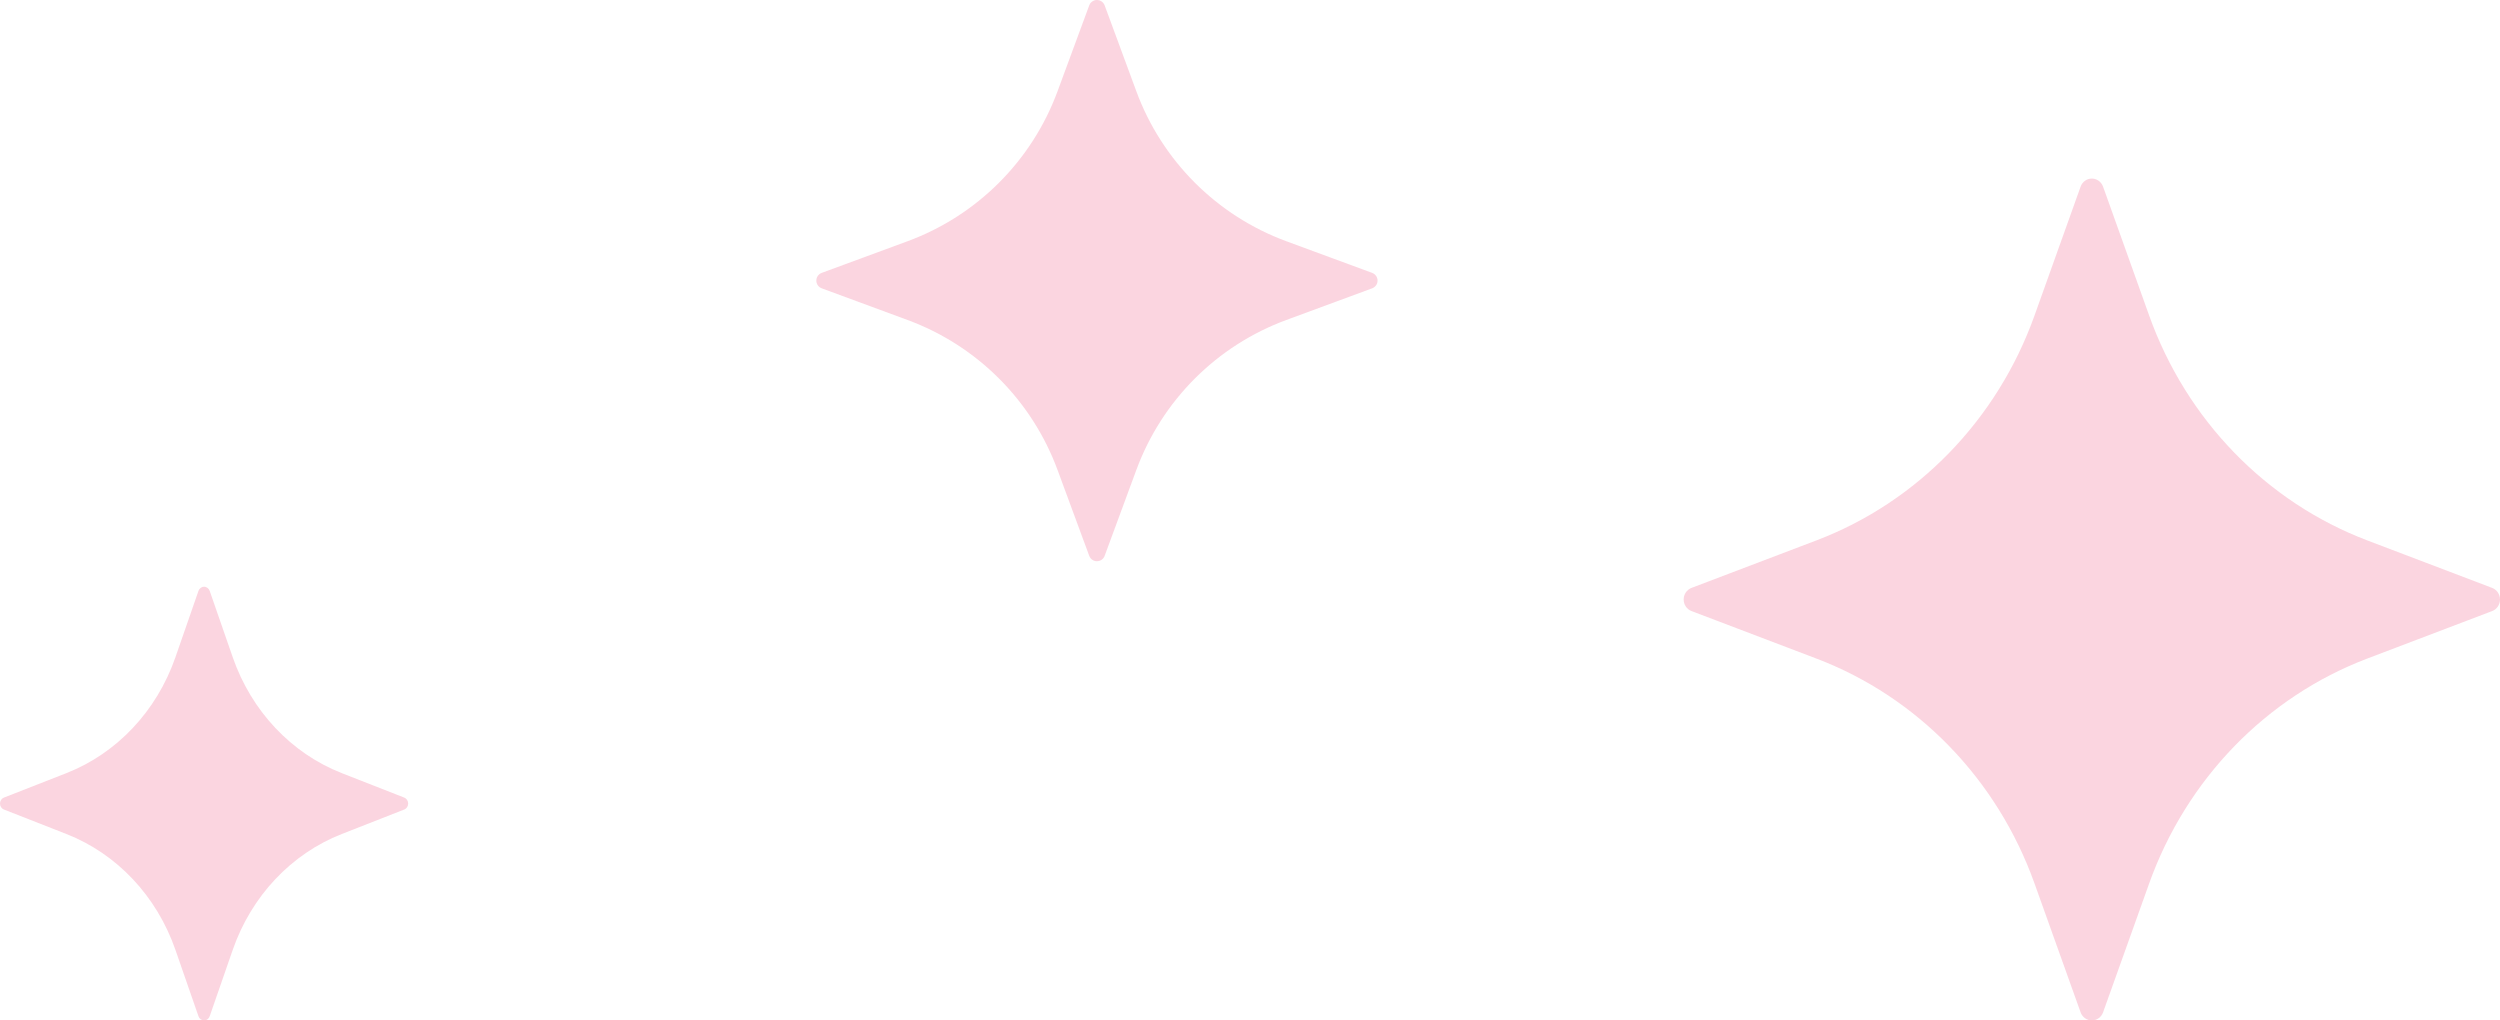 <svg width="98" height="40" viewBox="0 0 98 40" fill="none" xmlns="http://www.w3.org/2000/svg">
<path d="M41.456 18.423L42.698 21.789C42.745 21.916 42.865 22 43 22C43.135 22 43.256 21.916 43.302 21.789L44.544 18.423C45.549 15.697 47.697 13.549 50.423 12.544L53.789 11.302C53.916 11.255 54 11.135 54 11C54 10.865 53.916 10.744 53.789 10.697L50.423 9.456C47.697 8.451 45.549 6.303 44.544 3.577L43.302 0.211C43.256 0.084 43.135 0 43 0C42.865 0 42.745 0.084 42.698 0.211L41.456 3.577C40.451 6.303 38.303 8.451 35.577 9.456L32.211 10.697C32.084 10.744 32 10.865 32 11C32 11.135 32.084 11.255 32.211 11.302L35.577 12.544C38.303 13.549 40.451 15.697 41.456 18.423Z" fill="#F17298" fill-opacity="0.3"/>
<path d="M97.693 23.046L92.797 21.184C88.832 19.676 85.707 16.454 84.246 12.366L82.44 7.316C82.372 7.126 82.196 7 82 7C81.804 7 81.628 7.126 81.56 7.316L79.754 12.366C78.292 16.454 75.167 19.676 71.203 21.184L66.306 23.046C66.122 23.116 66 23.297 66 23.5C66 23.702 66.122 23.883 66.306 23.953L71.204 25.816C75.168 27.323 78.292 30.546 79.754 34.634L81.56 39.684C81.628 39.874 81.804 40 82 40C82.196 40 82.372 39.874 82.44 39.684L84.246 34.634C85.708 30.546 88.832 27.323 92.796 25.816L97.694 23.953C97.878 23.883 98 23.702 98 23.5C98 23.297 97.877 23.116 97.693 23.046Z" fill="#F17298" fill-opacity="0.3"/>
<path d="M15.847 31.266L13.398 30.307C11.416 29.53 9.854 27.87 9.123 25.764L8.22 23.163C8.186 23.065 8.098 23 8 23C7.902 23 7.814 23.065 7.78 23.163L6.877 25.764C6.146 27.87 4.584 29.53 2.602 30.307L0.153 31.266C0.061 31.302 0 31.395 0 31.5C0 31.604 0.061 31.697 0.153 31.733L2.602 32.693C4.584 33.469 6.146 35.13 6.877 37.235L7.78 39.837C7.814 39.935 7.902 40 8 40C8.098 40 8.186 39.935 8.22 39.837L9.123 37.235C9.854 35.129 11.416 33.469 13.398 32.693L15.847 31.733C15.939 31.697 16 31.604 16 31.5C16 31.395 15.939 31.302 15.847 31.266Z" fill="#F17298" fill-opacity="0.3"/>
</svg>
